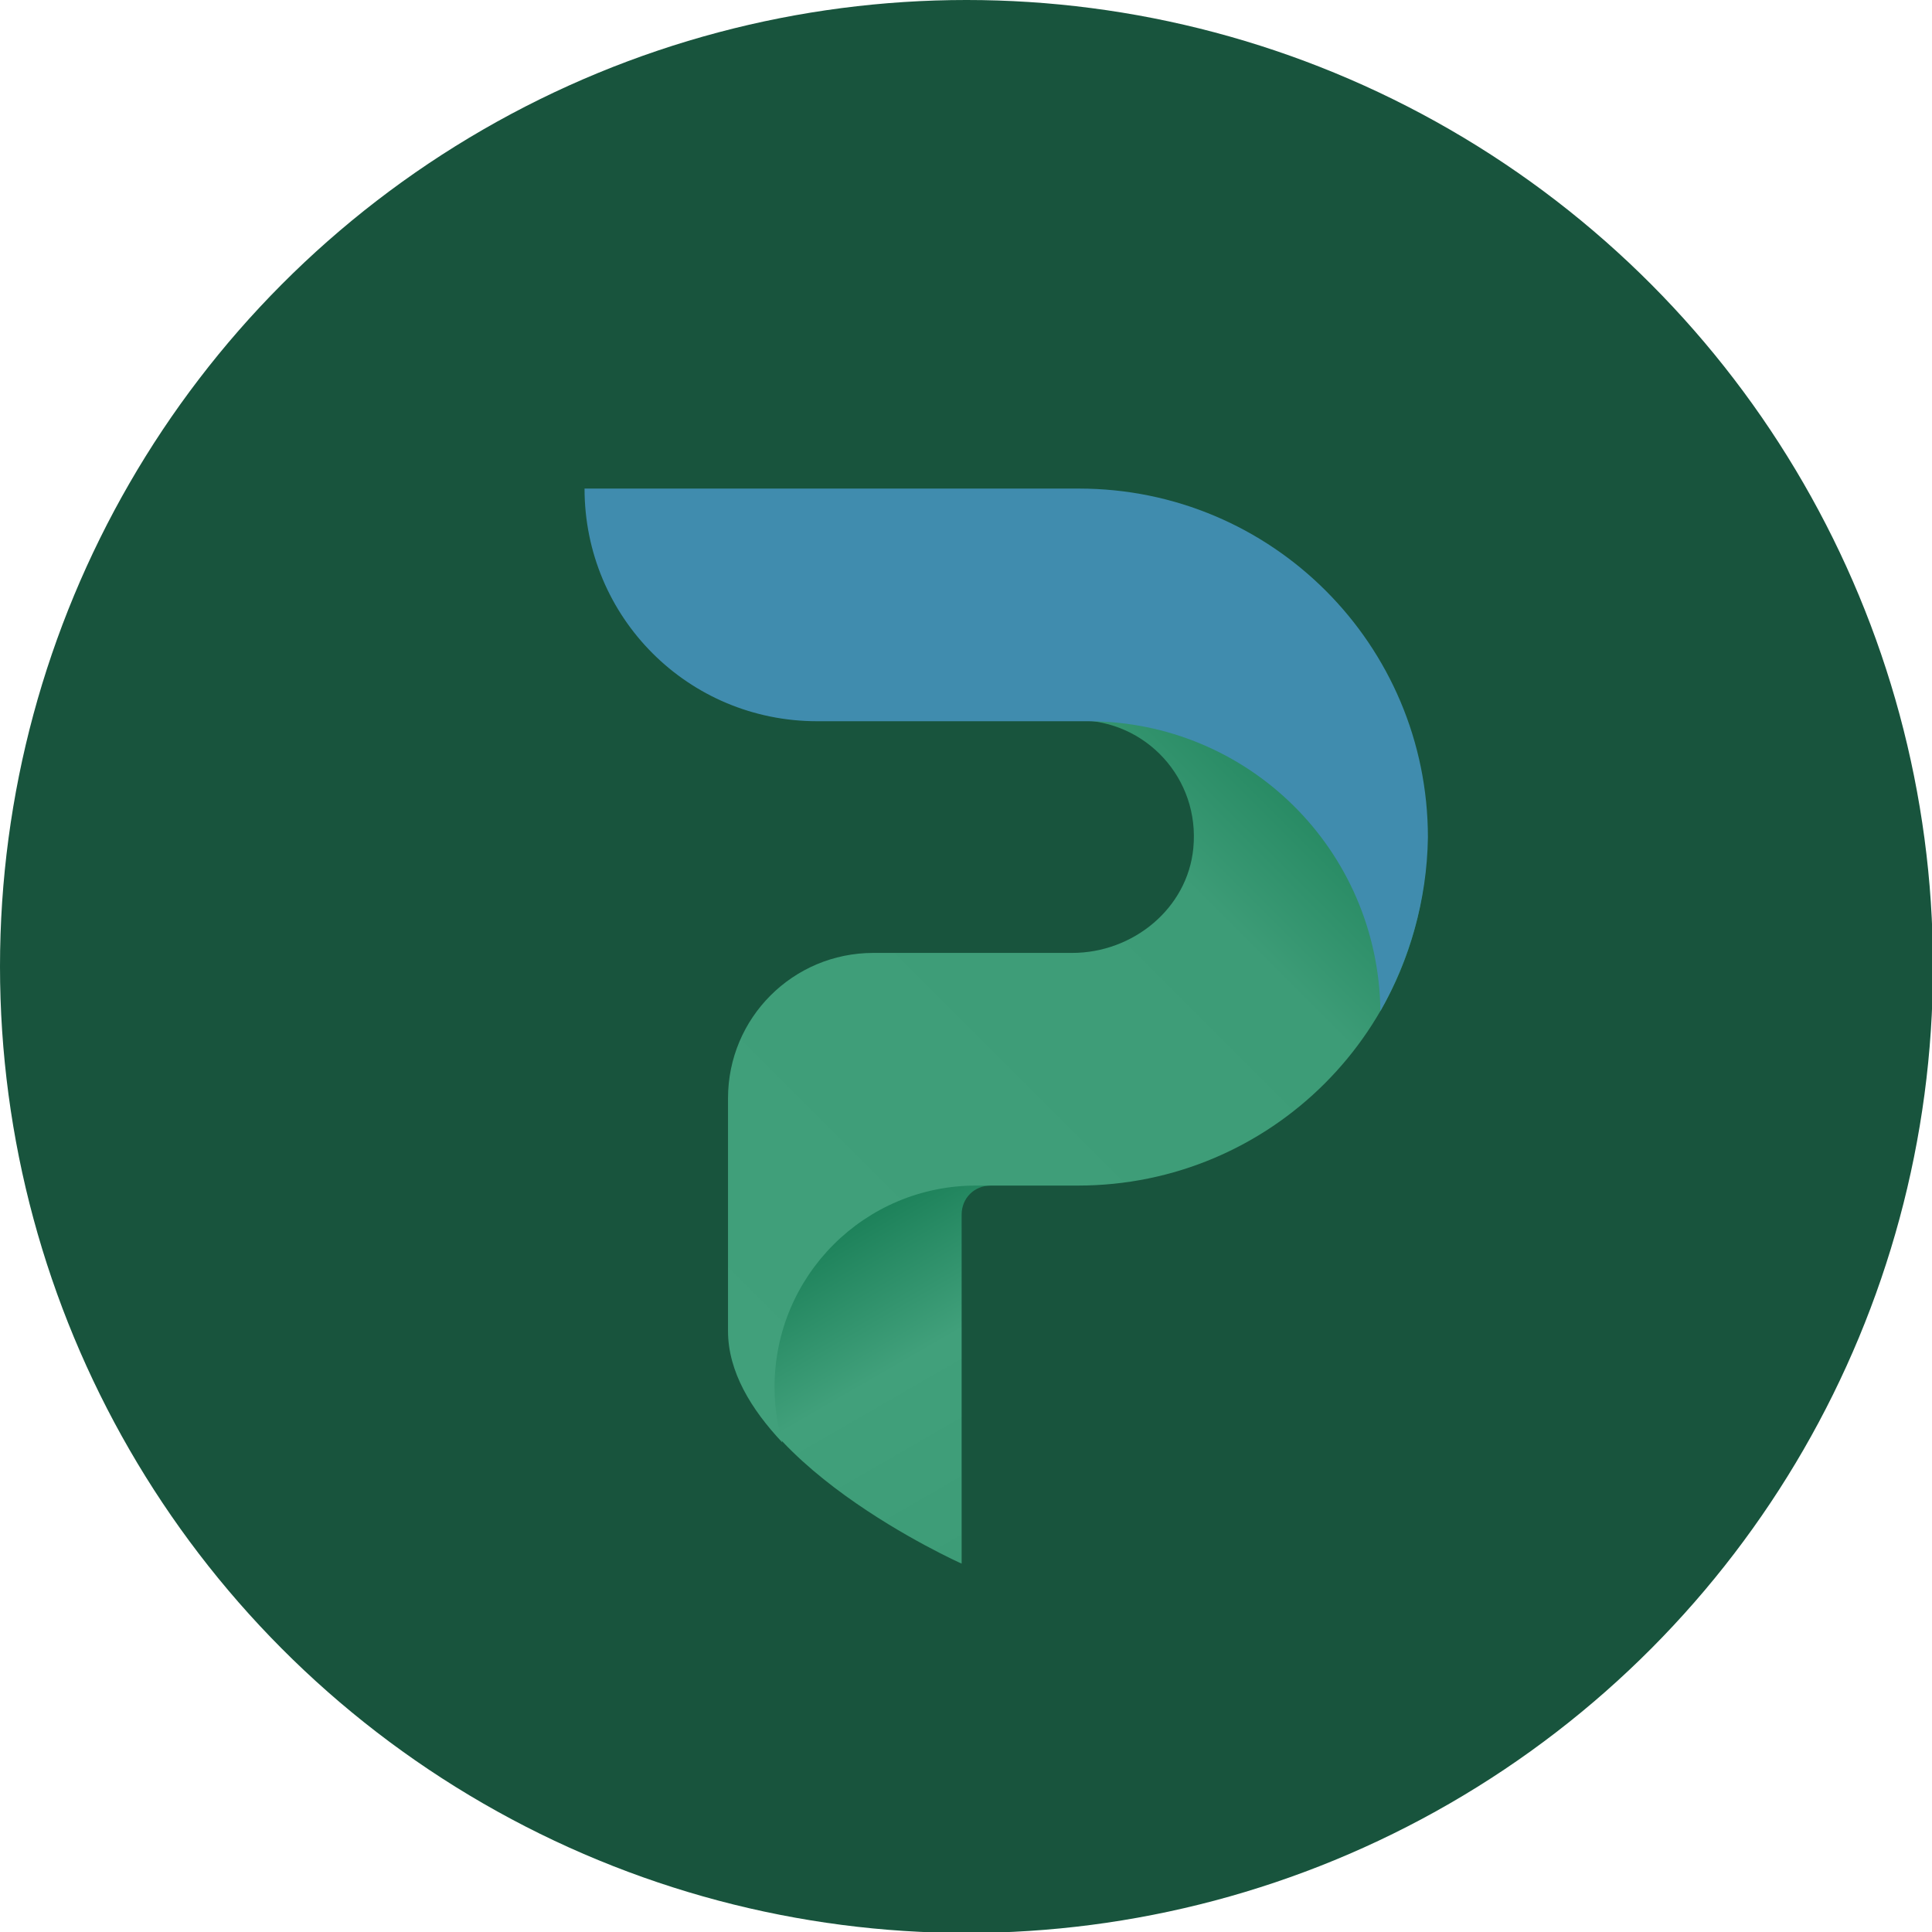 <?xml version="1.0" encoding="utf-8"?>
<!-- Generator: Adobe Illustrator 21.0.0, SVG Export Plug-In . SVG Version: 6.00 Build 0)  -->
<svg version="1.1" id="Layer_1" xmlns="http://www.w3.org/2000/svg" xmlns:xlink="http://www.w3.org/1999/xlink" x="0px" y="0px"
	 viewBox="0 0 199.3 199.3" style="enable-background:new 0 0 199.3 199.3;" xml:space="preserve">
<style type="text/css">
	.st0{fill:#18543D;}
</style>
<circle class="st0" cx="99.7" cy="99.7" r="99.7"/>
<g>
	<g>
		<defs>
			<path id="SVGID_1_" d="M102.2,122.3c-1.7,0-3,1.3-3,3v36c0,0-24-10.7-24-24v-7v-9"/>
		</defs>
		<linearGradient id="SVGID_2_" gradientUnits="userSpaceOnUse" x1="80.894" y1="118.026" x2="104.214" y2="158.419">
			<stop  offset="0.151" style="stop-color:#147A52"/>
			<stop  offset="0.551" style="stop-color:#41A07B"/>
			<stop  offset="1" style="stop-color:#3D9C77"/>
		</linearGradient>
		<use xlink:href="#SVGID_1_"  style="overflow:visible;fill-rule:evenodd;clip-rule:evenodd;fill:url(#SVGID_2_);"/>
		<clipPath id="SVGID_3_">
			<use xlink:href="#SVGID_1_"  style="overflow:visible;"/>
		</clipPath>
	</g>
	<g>
		<defs>
			<path id="SVGID_4_" d="M101.2,61.3h3c19.9,0,43,5.1,43,25c0,19.9-16.1,36-36,36h-3h-6c-0.2,0-0.3,0-0.5,0c-0.3,0-0.6,0-1,0
				c-11.5,0-20.8,9.3-20.8,20.8c0,2,0.3,3.9,0.8,5.7c-3.2-3.4-5.6-7.3-5.6-11.5v-15v-9c0-8.3,6.7-15,15-15h6h3h6h5.5
				c6.3,0,11.9-4.6,12.5-10.8c0.7-7.2-4.9-13.2-11.9-13.2h-6"/>
		</defs>
		<linearGradient id="SVGID_5_" gradientUnits="userSpaceOnUse" x1="68.708" y1="136.749" x2="137.466" y2="67.991">
			<stop  offset="0" style="stop-color:#41A07B"/>
			<stop  offset="0.722" style="stop-color:#3D9C77"/>
			<stop  offset="1" style="stop-color:#147A52"/>
		</linearGradient>
		<use xlink:href="#SVGID_4_"  style="overflow:visible;fill-rule:evenodd;clip-rule:evenodd;fill:url(#SVGID_5_);"/>
		<clipPath id="SVGID_6_">
			<use xlink:href="#SVGID_4_"  style="overflow:visible;"/>
		</clipPath>
	</g>
	<g>
		<defs>
			<path id="SVGID_7_" d="M142.4,104.3c-0.2-16.6-13.6-29.9-30.2-29.9c-0.1,0-0.2,0-0.2,0v0h-0.7c0,0,0,0,0,0h-6h-21
				c-13.3,0-24-10.7-24-24h48h3c19.9,0,36,16.1,36,36C147.2,92.9,145.4,99,142.4,104.3L142.4,104.3z"/>
		</defs>
		<use xlink:href="#SVGID_7_"  style="overflow:visible;fill-rule:evenodd;clip-rule:evenodd;fill:#408cae;"/>
		<clipPath id="SVGID_8_">
			<use xlink:href="#SVGID_7_"  style="overflow:visible;"/>
		</clipPath>
	</g>
</g>
</svg>

